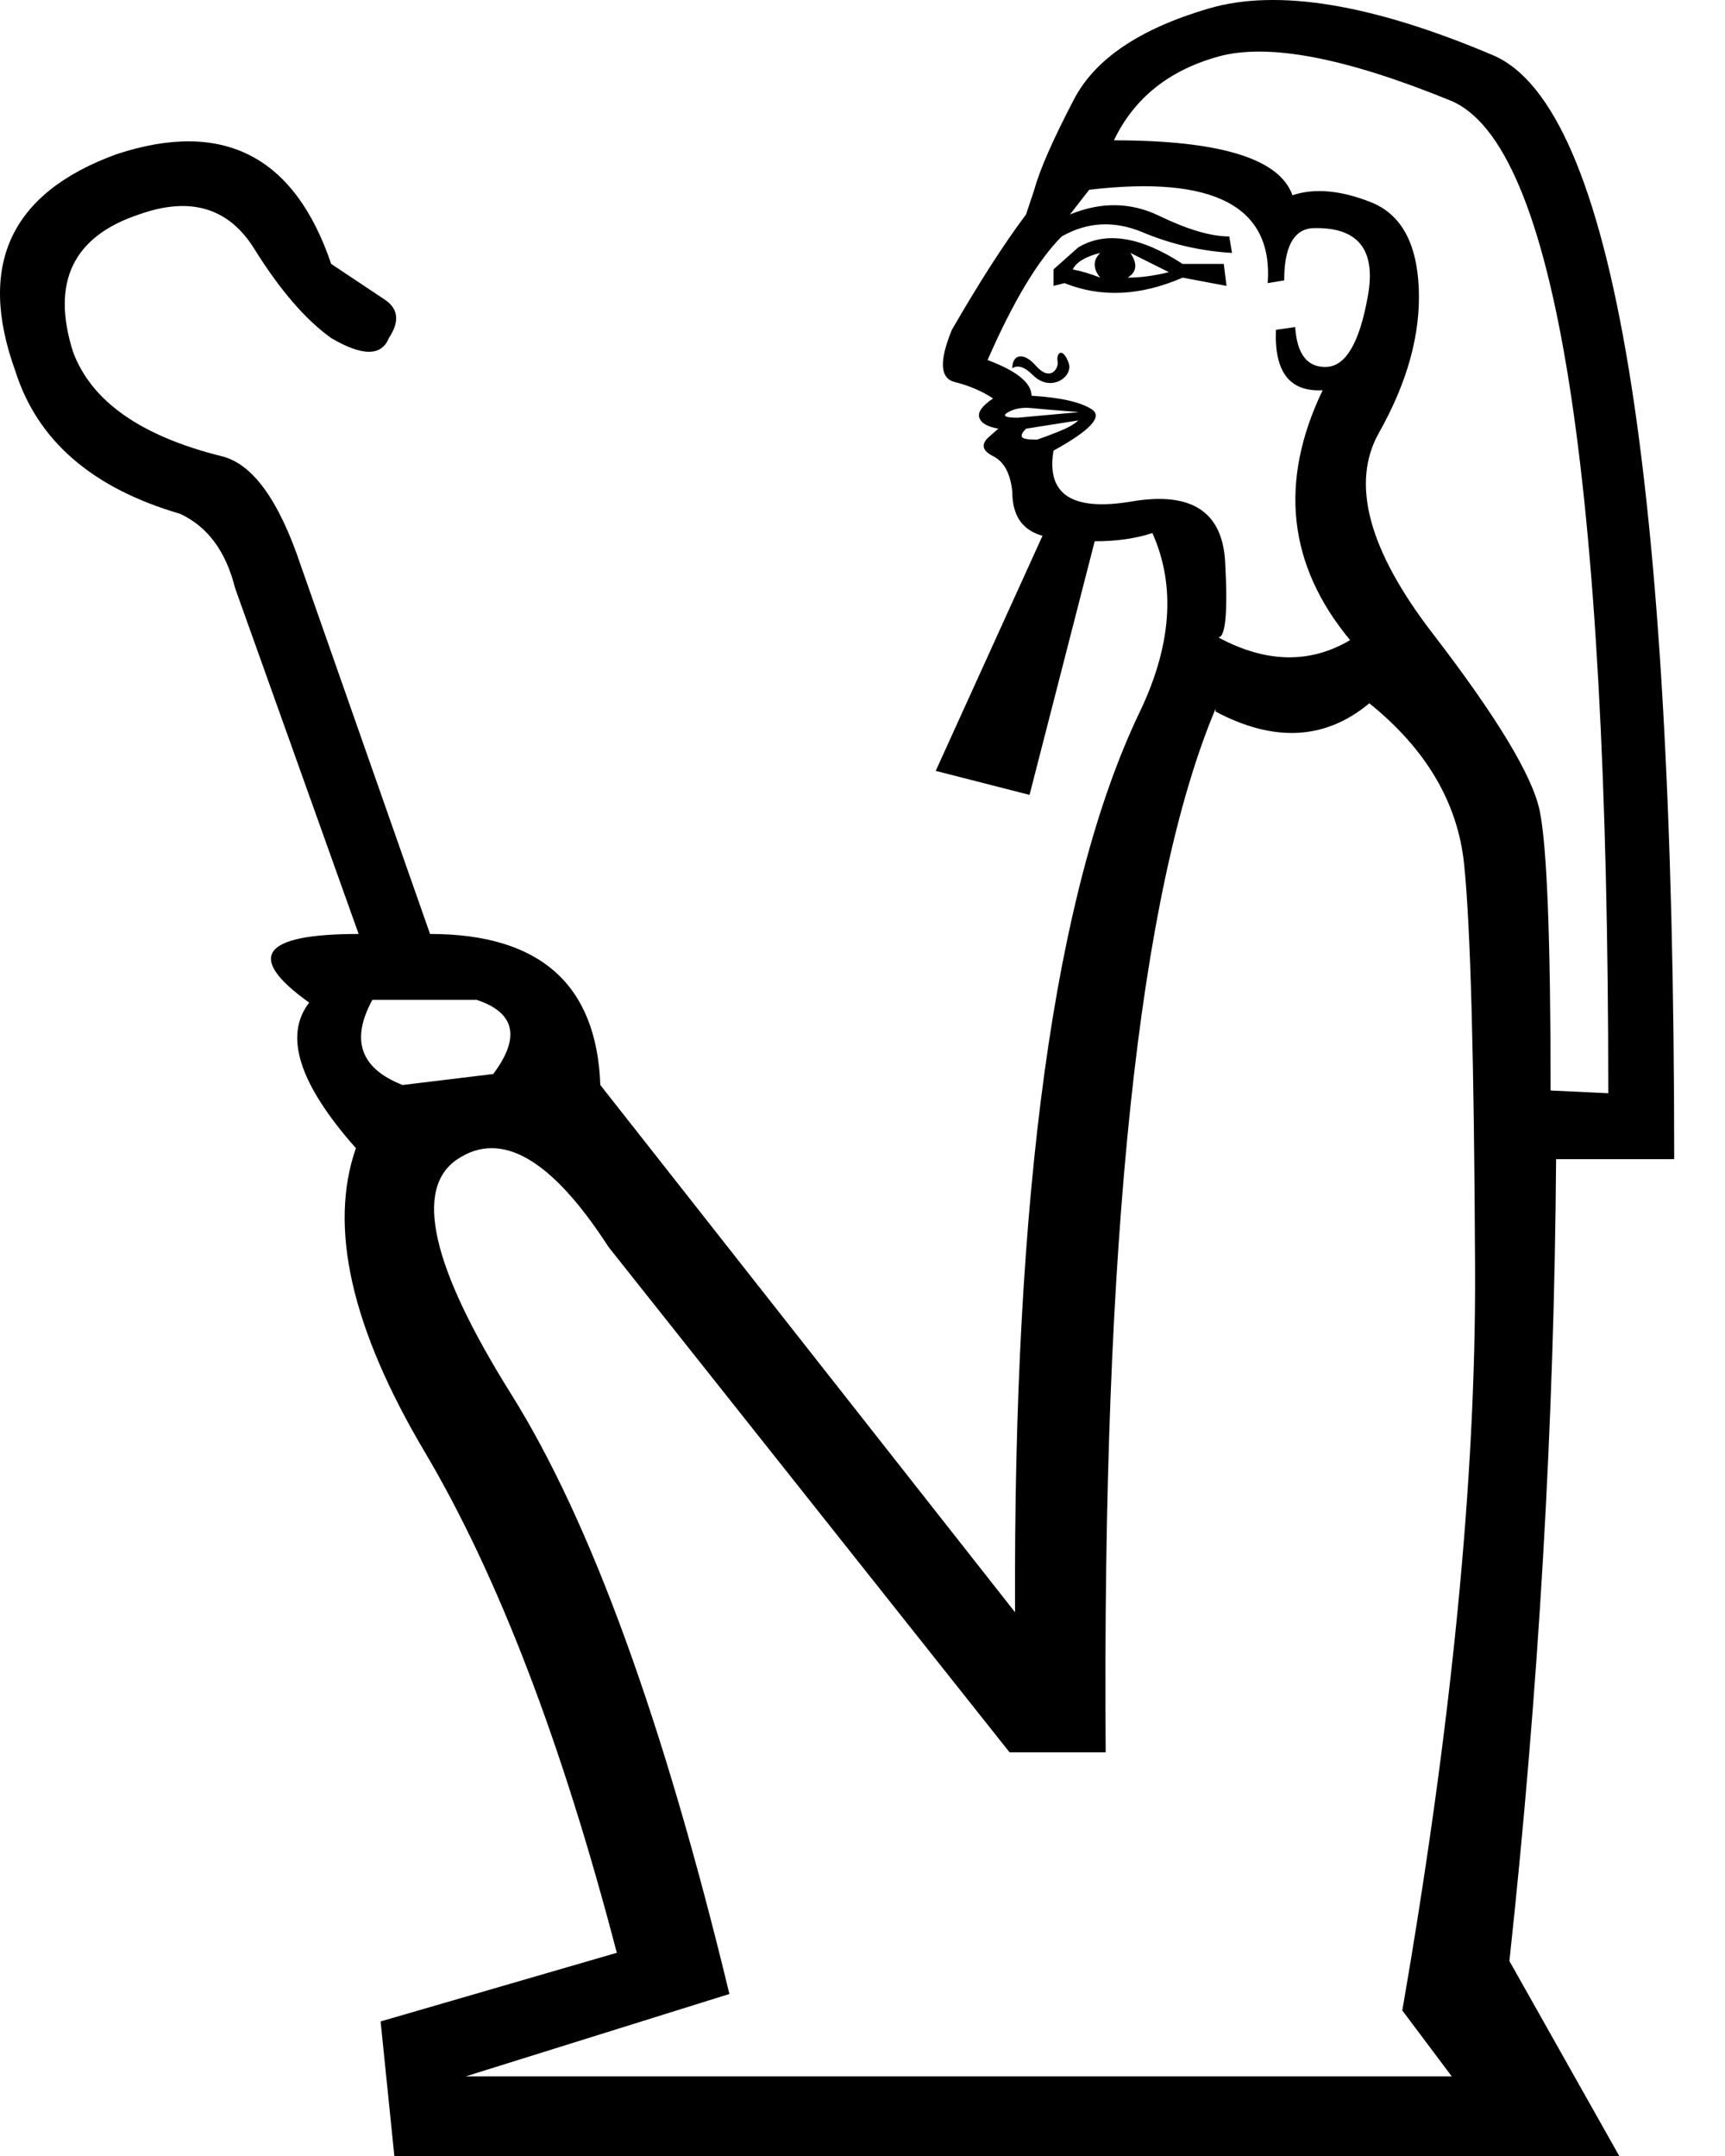 <?xml version="1.0" encoding="UTF-8" standalone="no"?>
<svg
   width="800"
   height="1000"
   version="1.1"
   id="svg1"
   sodipodi:docname="13658.svg"
   inkscape:version="1.4.2 (f4327f4, 2025-05-13)"
   xmlns:inkscape="http://www.inkscape.org/namespaces/inkscape"
   xmlns:sodipodi="http://sodipodi.sourceforge.net/DTD/sodipodi-0.dtd"
   xmlns="http://www.w3.org/2000/svg"
   xmlns:svg="http://www.w3.org/2000/svg">
  <defs
     id="defs1" />
  <sodipodi:namedview
     id="namedview1"
     pagecolor="#ffffff"
     bordercolor="#666666"
     borderopacity="1.0"
     inkscape:showpageshadow="2"
     inkscape:pageopacity="0.0"
     inkscape:pagecheckerboard="0"
     inkscape:deskcolor="#d1d1d1"
     inkscape:zoom="2.1354625"
     inkscape:cx="441.82467"
     inkscape:cy="173.03043"
     inkscape:window-width="1680"
     inkscape:window-height="998"
     inkscape:window-x="-8"
     inkscape:window-y="-8"
     inkscape:window-maximized="1"
     inkscape:current-layer="svg1"
     showguides="true">
    <sodipodi:guide
       position="800,1000"
       orientation="0,-1"
       id="guide1"
       inkscape:locked="false" />
    <sodipodi:guide
       position="800,0"
       orientation="0,-1"
       id="guide2"
       inkscape:locked="false" />
    <sodipodi:guide
       position="483.481,751.495"
       orientation="0,-1"
       id="guide3"
       inkscape:locked="false" />
    <sodipodi:guide
       position="1259.319,642.45"
       orientation="0,-1"
       id="guide4"
       inkscape:locked="false" />
  </sodipodi:namedview>
  <path
     style="fill:#000000;stroke:none;stroke-width:1"
     d="m 488.576,132.597 v -7.642 l 11.463,-10.19 c 12.737,-7.642 28.871,-5.095 48.401,7.642 h 19.106 l 1.274,10.19 -20.379,-3.821 c -19.531,8.491 -37.787,9.341 -54.77,2.547 z m 8.916,-7.642 c 4.246,0.849 8.491,2.123 12.737,3.821 -3.397,-4.246 -3.397,-8.067 0,-11.463 -6.793,1.698 -11.039,4.246 -12.737,7.642 z m 25.474,3.821 c 5.944,0 12.313,-0.849 19.106,-2.547 l -17.832,-8.916 c 3.397,5.095 2.972,8.916 -1.274,11.463 z m -53.496,42.033 c 0,-6.479 5.194,-7.711 10.827,-1.274 6.898,7.883 10.818,1.231 10.19,-1.911 -0.739,-3.693 2.22,-7.03 5.095,0.637 2.407,6.418 -8.224,14.066 -16.558,5.732 -3.821,-3.821 -7.005,-4.883 -9.553,-3.184 z m 30.569,24.201 -24.201,3.821 c -1.698,1.698 -2.335,2.972 -1.911,3.821 0.425,0.849 2.76,1.274 7.005,1.274 2.547,-0.849 5.944,-2.123 10.19,-3.821 4.246,-1.698 7.218,-3.397 8.916,-5.095 z m 0,-3.821 c 0.849,0 -1.486,-0.212 -7.005,-0.637 -5.519,-0.425 -10.402,-0.849 -14.648,-1.274 -4.246,-0.425 -7.855,0.212 -10.827,1.911 -2.972,1.698 -1.486,2.547 4.458,2.547 z M 599.39,90.564 c 10.19,-3.397 22.29,-2.335 36.301,3.184 14.011,5.519 21.441,18.893 22.29,40.122 0.849,21.229 -5.307,43.519 -18.469,66.87 -13.162,23.352 -4.883,54.345 24.838,92.982 29.72,38.636 46.279,66.021 49.675,82.155 3.397,16.134 5.095,59.44 5.095,129.919 l 26.748,1.274 c 0,-287.012 -24.413,-440.495 -73.239,-460.45 -48.826,-19.955 -84.703,-26.748 -107.63,-20.379 -22.927,6.369 -39.061,19.318 -48.401,38.848 49.251,0 76.848,8.491 82.792,25.474 z m 14.011,90.434 c -15.285,0.849 -22.502,-8.491 -21.653,-28.022 l 8.916,-1.274 c 0.849,12.737 5.732,18.894 14.648,18.469 8.916,-0.425 15.285,-11.464 19.106,-33.117 3.821,-21.653 -4.883,-32.055 -26.111,-31.206 -8.491,0.849 -12.737,8.916 -12.737,24.201 l -7.642,1.274 C 590.474,95.659 562.876,81.223 505.134,88.016 l -8.916,11.464 c 14.436,-5.944 28.234,-5.732 41.396,0.637 13.162,6.369 23.988,9.553 32.48,9.553 l 1.274,7.642 c -14.436,-0.849 -28.234,-4.033 -41.396,-9.553 -13.162,-5.519 -25.687,-4.883 -37.575,1.911 -11.039,11.039 -22.502,30.145 -34.39,57.317 13.586,5.095 20.379,10.614 20.379,16.558 13.586,0.849 22.927,2.972 28.022,6.369 5.095,3.397 -0.849,9.765 -17.832,19.106 -3.397,20.38 8.704,28.234 36.301,23.564 27.597,-4.67 42.033,4.67 43.306,28.022 1.274,23.352 0.212,35.027 -3.184,35.027 22.078,11.888 42.457,12.313 61.139,1.274 -28.871,-34.815 -33.117,-73.451 -12.737,-115.908 z m 36.938,751.495 c 22.927,-132.467 34.178,-247.102 33.754,-343.904 -0.425,-96.803 -2.123,-159.427 -5.095,-187.874 -2.972,-28.446 -17.62,-53.284 -43.943,-74.513 -20.38,16.983 -44.156,18.257 -71.328,3.821 v -1.274 c -35.664,84.915 -52.647,246.253 -50.949,484.014 H 468.196 L 282.233,578.399 c -26.324,-40.759 -49.675,-54.345 -70.055,-40.759 -20.38,13.586 -12.1,49.887 24.838,108.903 36.938,59.016 70.691,151.785 101.261,278.308 l -122.277,38.212 H 673.265 Z M 172.693,463.764 c -10.19,18.681 -5.519,31.843 14.011,39.485 l 42.033,-5.095 c 12.737,-16.983 10.19,-28.446 -7.642,-34.39 z M 166.325,433.195 109.007,272.706 C 104.762,255.723 96.27,244.259 83.533,238.315 42.774,226.427 17.3,204.35 7.11,172.082 -10.722,122.831 4.987,89.29 54.237,71.458 c 49.25,-16.134 82.367,0.849 99.35,50.949 10.19,6.793 18.469,12.313 24.838,16.558 6.369,4.246 7.005,10.19 1.911,17.832 -3.397,8.491 -12.313,8.491 -26.748,0 -11.888,-8.491 -23.776,-22.29 -35.664,-41.396 C 106.035,96.296 88.203,90.988 64.427,99.48 33.858,109.67 23.668,130.898 33.858,163.166 c 8.491,22.927 31.418,39.061 68.781,48.401 14.435,3.397 26.748,20.38 36.938,50.949 l 59.865,170.678 c 50.949,0 77.272,23.352 78.971,70.055 l 192.332,244.554 c -0.849,-195.304 18.257,-334.139 57.317,-416.506 15.285,-31.418 17.407,-59.44 6.369,-84.066 -7.642,2.547 -16.558,3.821 -26.748,3.821 l -30.213,117.632 -43.512,-11.134 49.525,-109.045 c -9.341,-2.547 -14.011,-9.341 -14.011,-20.38 -0.849,-8.491 -3.821,-14.011 -8.916,-16.558 -5.095,-2.547 -5.732,-5.519 -1.911,-8.916 3.821,-3.397 5.307,-4.67 4.458,-3.821 -5.095,-0.849 -8.067,-2.547 -8.916,-5.095 -0.849,-2.547 1.274,-5.519 6.369,-8.916 -5.095,-3.397 -11.039,-5.944 -17.832,-7.642 -6.793,-1.698 -7.218,-9.765 -1.274,-24.201 12.737,-22.078 24.201,-39.91 34.39,-53.496 l 3.821,-11.464 c 2.547,-9.341 8.704,-23.352 18.469,-42.033 9.765,-18.681 30.569,-32.692 62.412,-42.033 31.843,-9.341 75.786,-2.123 131.83,21.653 56.044,23.776 84.066,194.455 84.066,512.036 h -54.77 c -0.849,122.277 -8.067,246.253 -21.653,371.926 L 750.962,1000 H 182.883 L 176.515,937.588 286.055,905.745 C 260.58,808.093 230.86,730.608 196.894,673.291 162.928,615.973 152.314,569.058 165.051,532.545 138.728,502.825 131.51,480.322 143.398,465.038 113.678,443.809 121.32,433.195 166.325,433.195 Z"
     id="path1"
     sodipodi:nodetypes="ccccccccccccccccccsssscccscsccssscccscsssccsscccccsscccccsccscccscsscccccssccccccsscccccccccccccccccccccccccccccccccsscscscccssscccccccsccc" />
</svg>
